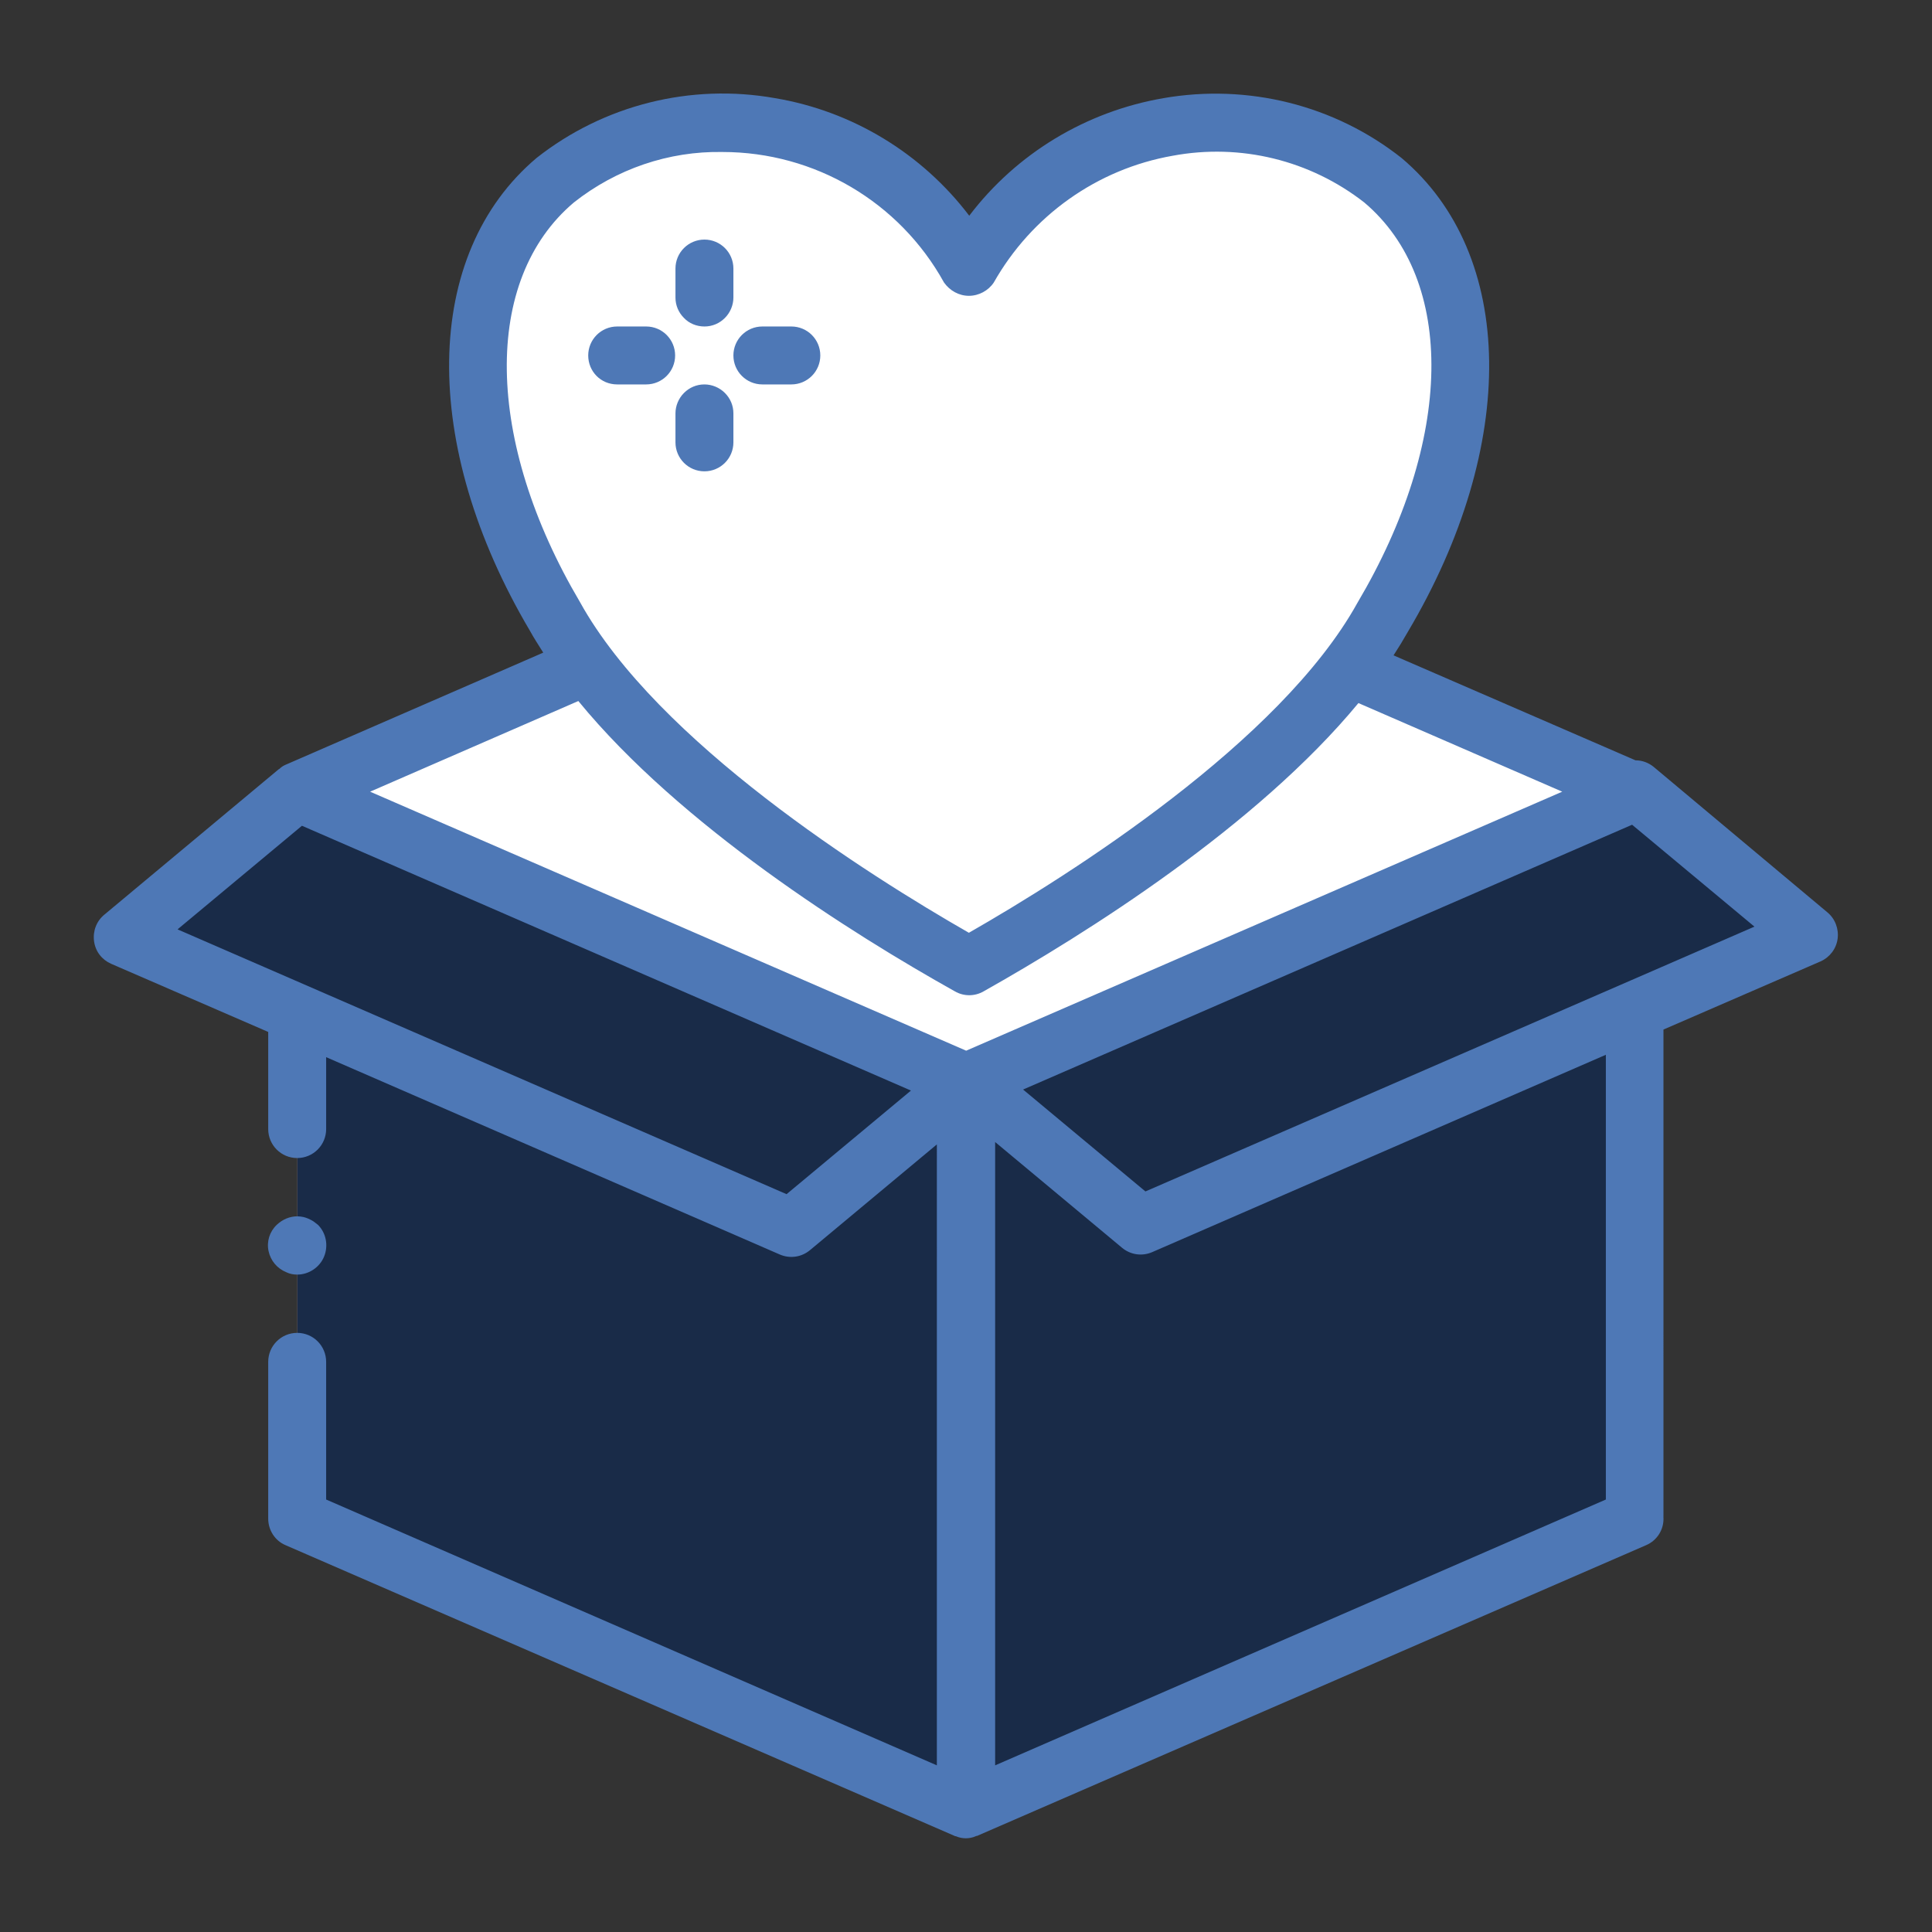 <?xml version="1.0" encoding="utf-8"?>
<!-- Generator: Adobe Illustrator 22.0.1, SVG Export Plug-In . SVG Version: 6.00 Build 0)  -->
<svg version="1.1" id="Capa_1" xmlns="http://www.w3.org/2000/svg" xmlns:xlink="http://www.w3.org/1999/xlink" x="0px" y="0px"
	 viewBox="0 0 566.9 566.9" style="enable-background:new 0 0 566.9 566.9;" xml:space="preserve">
<rect x="0" y="0" width="566.9" height="566.9" fill="#333333" stroke="none"/>
<style type="text/css">
	.st0{fill:#FFFFFF;}
	.st1{fill:#192B48;}
	.st2{fill:#E5BD29;}
	.st3{fill:#C85C6E;}
	.st4{fill:#4E78B6;}
	.st5{fill:#AA7D64;}
	.st6{fill:none;}
	.st7{fill:#FAF7F5;}
</style>
<g transform="translate(0 -1)">
	<g transform="translate(1 1)">
		<g>
			<polyline class="st5" points="171.3,195.3 86.2,232.3 35,275 86.2,297.2 86.2,445.6 282.5,531 478.7,445.6 478.5,445.5 
				478.7,444.9 478.7,296.5 529.9,274.2 478.7,231.5 478.7,232.3 394.8,195.9 			"/>
			<g>
				<g>
					<path class="st0" d="M478.7,232.3l-195.7,85.1l-0.6,0.3L86.2,232.3l85.1-37c25.3,33.5,72.2,65.8,112,88.2
						c39.7-22.3,86.2-54.4,111.5-87.6L478.7,232.3z"/>
				</g>
				<polygon class="st1" points="478.7,444.9 478.5,445.5 478.7,445.6 453.1,456.7 282.5,531 282.5,317.6 283.1,317.4 333.7,359.5 
					478.7,296.5 				"/>
			</g>
			<g>
				<polygon class="st1" points="453.1,309.1 453.1,456.7 282.5,531 282.5,350.8 282.5,317.6 333.7,359.5 				"/>
				<polygon class="st1" points="282.5,317.6 282.5,531 86.2,445.6 86.2,297.2 231.3,360.3 				"/>
				<polygon class="st1" points="282.5,317.6 231.3,360.3 86.2,297.2 35,275 86.2,232.3 				"/>
			</g>
			<polygon class="st1" points="529.9,274.2 478.7,296.5 333.7,359.5 332,358.2 283.1,317.4 454.8,242.7 478.7,232.3 478.7,231.5 
							"/>
			<polygon class="st1" points="503.7,283.5 452.5,305.8 332,358.2 283.1,317.4 454.8,242.7 			"/>
		</g>
		<g>
			<path class="st0" d="M404.7,52.8c-17.4-13.7-39.8-19.5-61.7-15.8c-25.2,3.9-47.2,19.2-59.7,41.5c-3.6-6.1-7.9-11.8-12.8-16.9
				c-18.6-19.7-45.8-28.9-72.5-24.6c-13.2,1.9-25.7,7.3-36.1,15.8c-30.3,25.7-30.3,76.9,0,128.2c2.8,5,5.9,9.7,9.4,14.3
				c22.7,30,62.5,59,99.2,80.8c4.4,2.6,8.6,5,12.8,7.4c39.7-22.3,86.2-54.4,111.5-87.6c3.7-4.7,7-9.6,9.9-14.8
				C435.1,129.7,435.1,78.5,404.7,52.8z"/>
		</g>
		<g>
			<path class="st0" d="M404.7,181c-2.9,5.2-6.2,10.2-9.9,14.8c-25.3,33.3-71.9,65.4-111.5,87.6c-4.2-2.4-8.4-4.9-12.8-7.4
				c36.5-21.7,76-50.4,98.7-80.2c3.7-4.7,7-9.6,9.9-14.8c30.4-51.3,30.4-102.5,0-128.2c-10.4-8.4-22.9-13.9-36.1-15.8
				c21.9-3.7,44.3,2.1,61.7,15.8C435.1,78.5,435.1,129.7,404.7,181z"/>
		</g>
	</g>
	<g>
		<g>
			<path class="st4" d="M87.2,375c3.4,0,6.6-2.1,7.9-5.3c1.3-3.2,0.6-6.9-1.8-9.3l-1.3-1c-0.5-0.3-1-0.6-1.5-0.8
				c-0.5-0.2-1-0.4-1.5-0.5c-0.6-0.1-1.1-0.2-1.7-0.2c-2.3,0-4.4,0.9-6.1,2.5c-2.1,2-3,4.9-2.4,7.7c0.6,2.8,2.5,5.1,5.2,6.2
				C85,374.8,86.1,375,87.2,375z"/>
			<path class="st4" d="M485.2,226c-1.5-1.2-3.3-1.9-5.3-1.9l-71-30.8c1.5-2.3,2.9-4.6,4.2-6.9c32.5-54.8,31.7-110.7-1.8-139
				c-19.7-15.6-45.2-21.9-69.9-17.6c-22.7,3.9-43.1,16.2-57,34.5c-13.9-18.3-34.3-30.7-57-34.5c-24.7-4.4-50.2,2-69.9,17.5
				c-33.6,28.3-34.3,84.2-2,138.8c1.2,2.2,2.6,4.3,3.9,6.4l-75.6,32.9c-0.7,0.3-1.3,0.7-1.8,1.2c-0.1,0.1-0.1,0.1-0.2,0.1
				l-51.2,42.7c-2.3,1.9-3.4,4.8-3,7.8s2.3,5.4,5,6.6l46.1,20v28.5c0,4.7,3.8,8.5,8.5,8.5c4.7,0,8.5-3.8,8.5-8.5v-21.1l133.1,57.9
				c3,1.3,6.4,0.8,8.9-1.3l37.2-31V519L95.7,441v-40.4c0-4.7-3.8-8.5-8.5-8.5c-4.7,0-8.5,3.8-8.5,8.5v46h0c0,3.4,2,6.5,5.1,7.8
				l196.3,85.3l0,0c0.1,0.1,0.3,0.1,0.4,0.1c0.9,0.4,1.9,0.6,2.9,0.6l0,0l0,0l0,0l0,0l0,0l0,0c1,0,2-0.2,2.9-0.6
				c0.1-0.1,0.3-0.1,0.4-0.1l0,0l196.3-85.3c3.3-1.4,5.3-4.7,5.1-8.2l0-0.2c0-0.1,0-0.1,0-0.2V303.1l46.1-20c2.7-1.2,4.6-3.7,5-6.6
				s-0.7-5.9-3-7.8L485.2,226z M168.4,60.4c12.4-9.8,27.8-15.1,43.6-14.8c27,0,51.9,14.6,65,38.3c1.7,2.4,4.4,3.9,7.3,3.9
				s5.7-1.5,7.3-3.9c11.1-19.6,30.3-33.3,52.5-37.2C364,43,384.4,48,400.3,60.4c27,22.8,26.2,69.9-2,117.5
				c-22.6,40.8-84.3,79.8-114,96.8c-29.7-17-91.4-56-114.1-97C142.2,130.3,141.5,83.1,168.4,60.4z M169.7,206.7
				c29.9,36.5,80.1,68.2,110.5,85.2c2.6,1.5,5.8,1.5,8.4,0c30.2-17,80.1-48.4,110-84.6l59.8,26l-174.9,76l-174.9-76L169.7,206.7z
				 M230.8,351.4L52.1,273.7l36.5-30.4l178.7,77.7L230.8,351.4z M471.2,441L292,519V336.1l37.2,31c2.5,2.1,5.9,2.6,8.9,1.3
				l133.1-57.9L471.2,441L471.2,441z M336.1,350.6l-35.9-29.9L478.9,243l35.9,29.9L336.1,350.6z"/>
			<path class="st4" d="M206.7,96.8c2.3,0,4.4-0.9,6-2.5c1.6-1.6,2.5-3.8,2.5-6v-8.5c0-4.7-3.8-8.5-8.5-8.5s-8.5,3.8-8.5,8.5v8.5
				c0,2.3,0.9,4.4,2.5,6C202.2,95.9,204.4,96.8,206.7,96.8z"/>
			<path class="st4" d="M206.7,113.8c-2.3,0-4.4,0.9-6,2.5c-1.6,1.6-2.5,3.8-2.5,6v8.5c0,4.7,3.8,8.5,8.5,8.5s8.5-3.8,8.5-8.5v-8.5
				c0-2.3-0.9-4.4-2.5-6C211.1,114.7,208.9,113.8,206.7,113.8z"/>
			<path class="st4" d="M181.1,113.8h8.5c4.7,0,8.5-3.8,8.5-8.5c0-4.7-3.8-8.5-8.5-8.5h-8.5c-4.7,0-8.5,3.8-8.5,8.5
				S176.3,113.8,181.1,113.8z"/>
			<path class="st4" d="M223.7,113.8h8.5c4.7,0,8.5-3.8,8.5-8.5c0-4.7-3.8-8.5-8.5-8.5h-8.5c-4.7,0-8.5,3.8-8.5,8.5
				C215.2,110,219,113.8,223.7,113.8z"/>
		</g>
	</g>
</g>
</svg>
